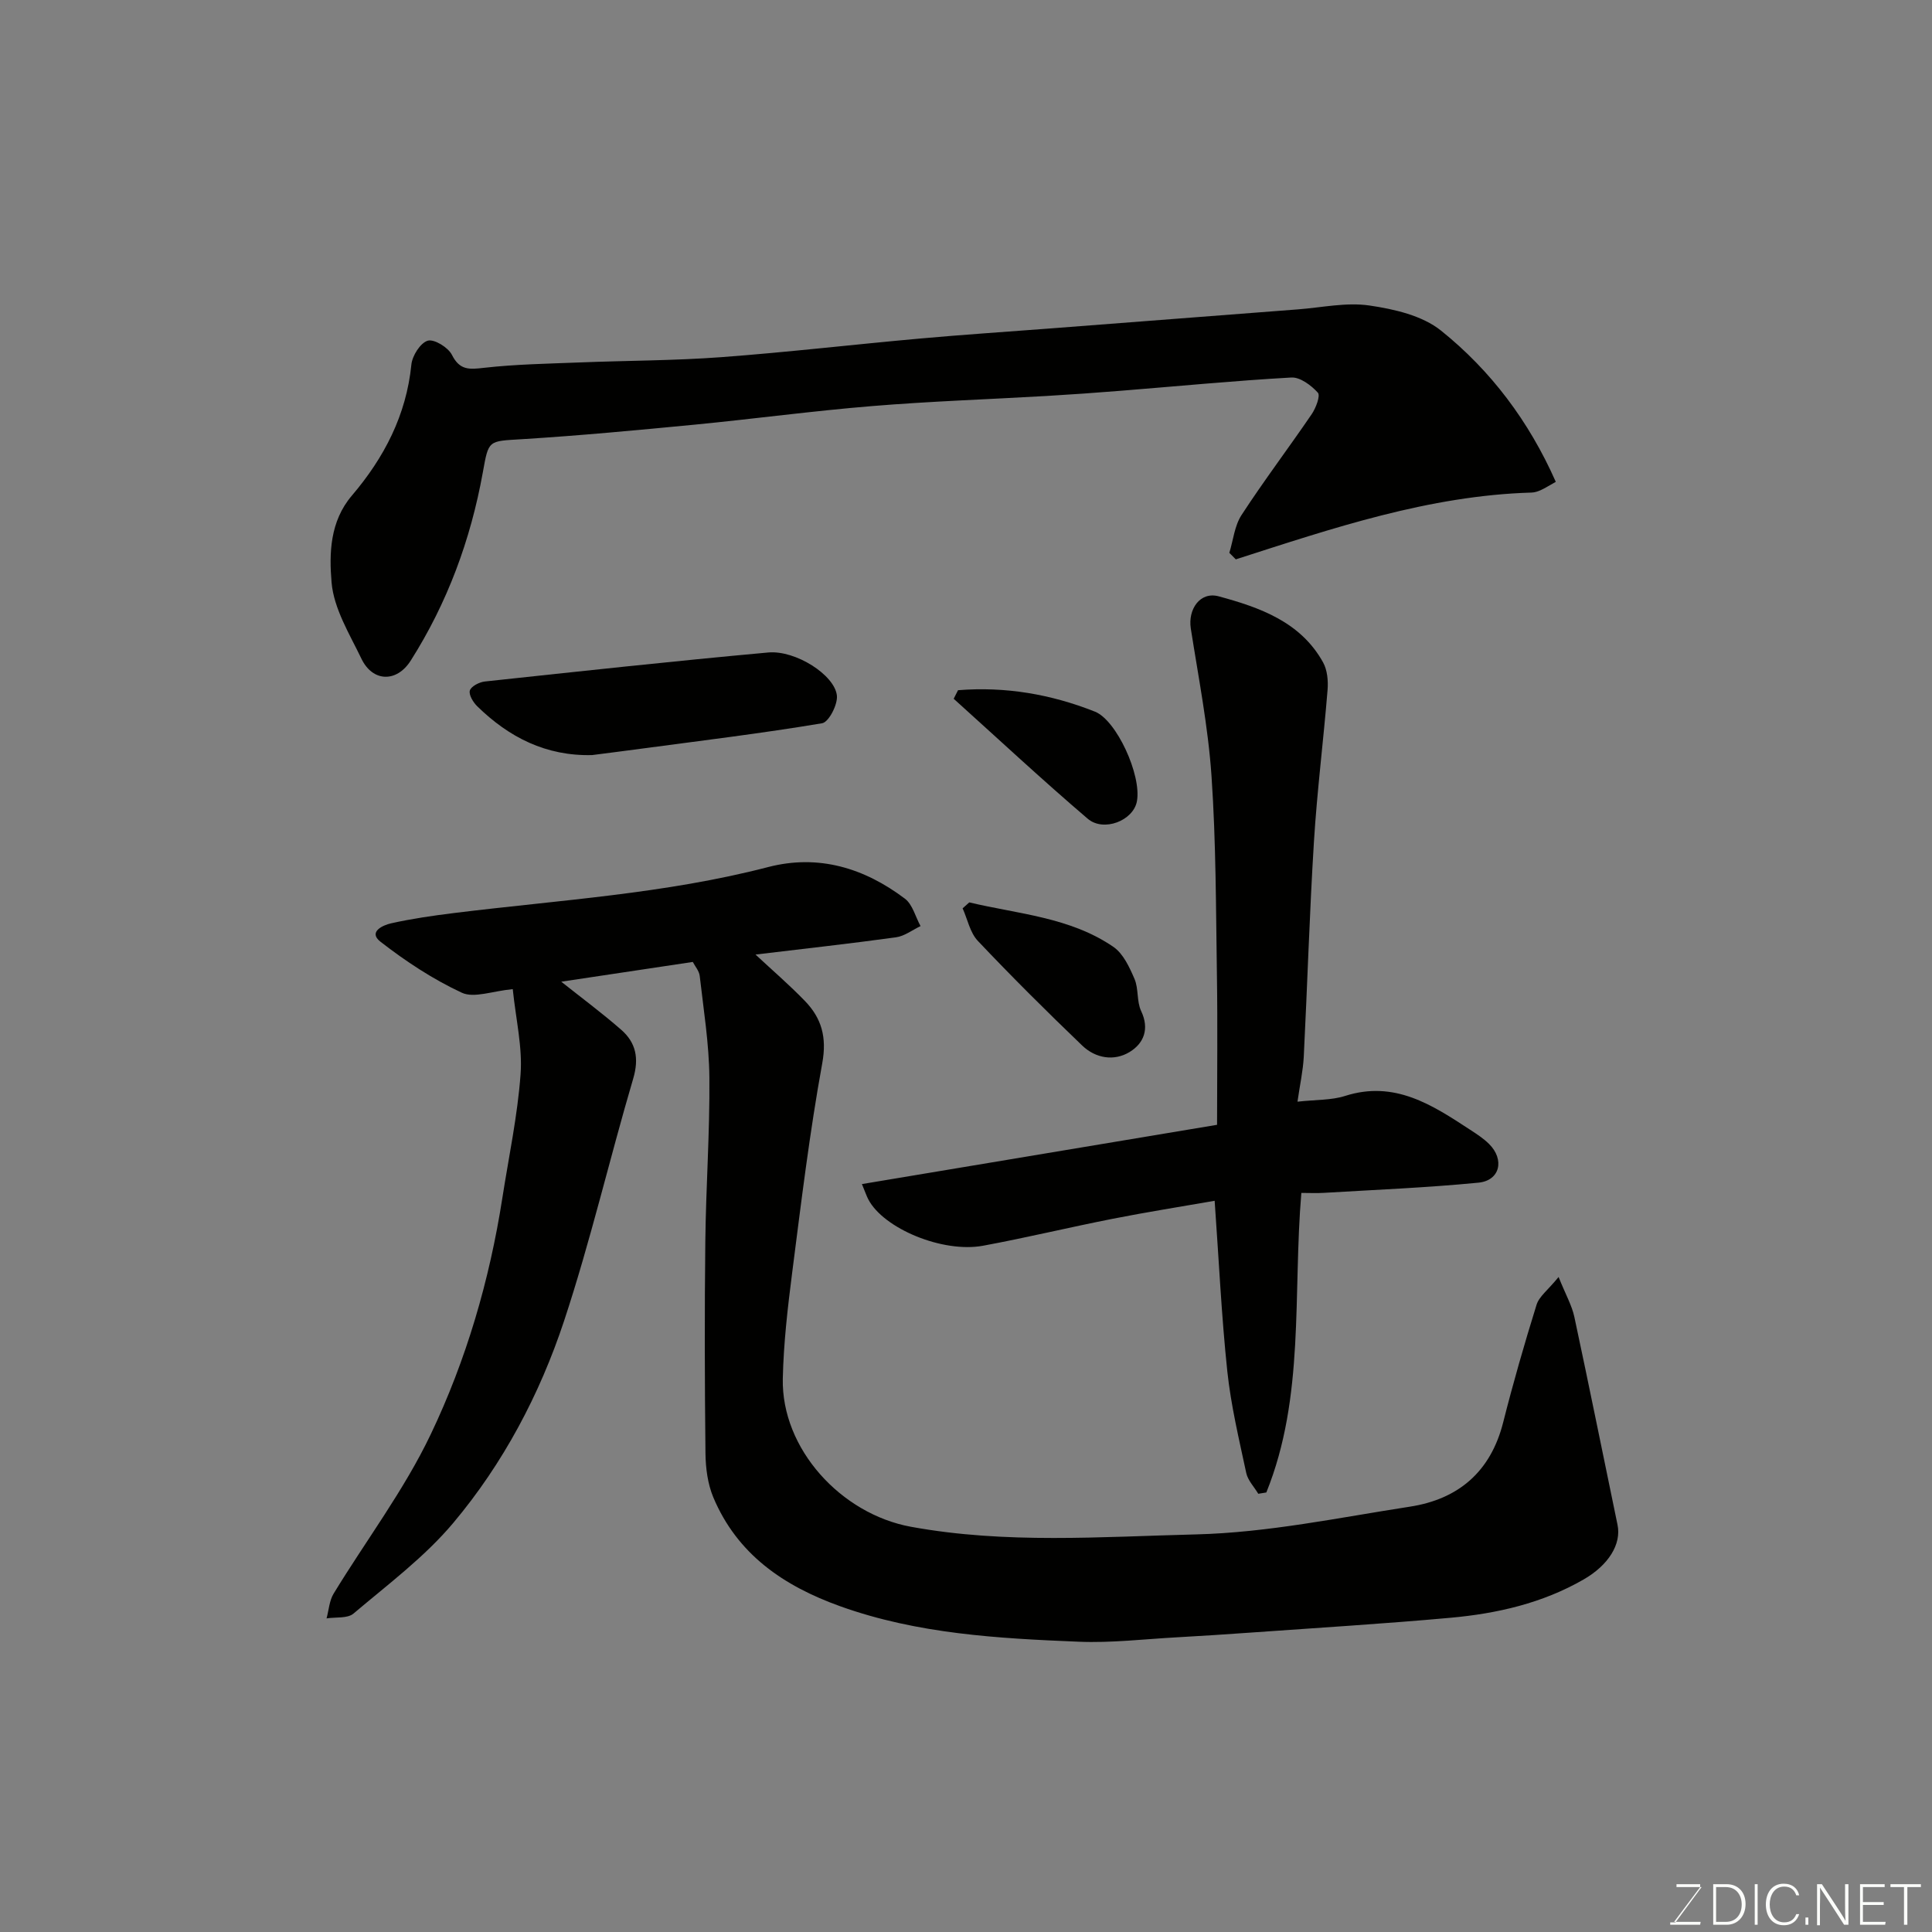 <svg enable-background="new 0 0 400 400" viewBox="0 0 400 400" xmlns="http://www.w3.org/2000/svg"><rect x="0" y="0" width="400" height="400" fill="#808080" stroke="none"/><path d="m106.16 204.79c-4.21.39-8.01 1.92-10.55.74-5.97-2.78-11.62-6.5-16.84-10.56-2.64-2.06.59-3.45 2.22-3.81 4.29-.96 8.67-1.59 13.04-2.13 21.73-2.69 43.66-3.97 64.99-9.51 10.46-2.72 19.93.2 28.33 6.54 1.6 1.21 2.18 3.75 3.24 5.68-1.69.8-3.32 2.08-5.09 2.32-9.55 1.32-19.13 2.37-29.08 3.57 3.44 3.21 6.99 6.26 10.23 9.61 3.45 3.57 4.57 7.5 3.59 12.89-2.61 14.31-4.36 28.77-6.21 43.21-.94 7.33-1.8 14.72-1.96 22.1-.3 14.52 12.05 28.01 26.52 30.66 19.65 3.6 39.42 2.06 59.08 1.58 14.78-.37 29.53-3.47 44.23-5.74 10.05-1.55 16.72-7.23 19.31-17.43 2.07-8.19 4.41-16.32 6.92-24.38.53-1.71 2.34-3.02 4.56-5.74 1.48 3.68 2.75 5.88 3.26 8.25 3.07 14.33 5.96 28.7 8.94 43.05.83 4-1.83 8.34-7.05 11.34-8.52 4.9-17.89 7.04-27.51 7.91-13.78 1.25-27.59 2.08-41.39 3.07-5.1.36-10.2.7-15.3.98-6.77.37-13.56 1.19-20.3.91-16.69-.68-33.37-1.6-49.38-7.34-11.73-4.21-21.31-10.74-26.28-22.56-1.16-2.77-1.58-6.03-1.62-9.07-.16-14.66-.2-29.33-.03-43.99.13-11.27.94-22.54.84-33.8-.06-7.03-1.2-14.06-2-21.08-.12-1.05-.98-2.01-1.43-2.9-9.33 1.4-18.45 2.77-27.24 4.09 4.08 3.24 8.38 6.43 12.4 9.94 3.07 2.67 3.74 5.92 2.5 10.12-4.92 16.69-8.86 33.69-14.32 50.19-5.04 15.21-12.6 29.5-22.94 41.81-5.93 7.06-13.55 12.74-20.65 18.76-1.25 1.06-3.69.7-5.58 1 .47-1.72.57-3.66 1.46-5.12 6.7-11 14.59-21.42 20.1-32.97 7.36-15.41 12.18-31.91 14.83-48.91 1.33-8.56 3.16-17.08 3.78-25.68.41-5.59-.97-11.31-1.62-17.6z" fill="#010100"/><path d="m322.11 99.76c-1.44.81-2.26 1.33-3.14 1.73-.58.26-1.24.47-1.87.49-21.24.62-41.21 7.39-61.24 13.83-.45-.45-.89-.9-1.34-1.35.81-2.63 1.08-5.61 2.52-7.82 4.63-7.11 9.76-13.89 14.54-20.9.86-1.27 1.83-3.82 1.27-4.44-1.37-1.52-3.67-3.24-5.49-3.14-11.81.66-23.59 1.81-35.38 2.75-5.09.41-10.19.77-15.29 1.07-12.03.7-24.08 1.1-36.08 2.09-12.25 1-24.45 2.65-36.69 3.84-11.95 1.15-23.9 2.28-35.88 3.02-7 .43-6.86.11-8.08 6.89-2.51 13.91-7.33 26.99-14.93 38.96-2.9 4.57-7.87 4.45-10.2-.4-2.46-5.11-5.72-10.37-6.18-15.78-.51-5.98-.37-12.63 4.2-17.99 6.66-7.82 11.27-16.63 12.32-27.12.18-1.84 1.86-4.49 3.38-4.95 1.32-.4 4.23 1.38 5.01 2.92 1.63 3.25 3.62 3.04 6.67 2.69 6.55-.74 13.18-.85 19.78-1.11 9.76-.39 19.55-.37 29.28-1.09 13.75-1.02 27.46-2.63 41.2-3.86 8.85-.8 17.72-1.38 26.59-2.06 17.23-1.33 34.45-2.66 51.68-3.98 4.93-.38 9.98-1.5 14.76-.8 5.13.75 10.95 2.08 14.83 5.2 10.28 8.25 18.2 18.74 23.76 31.31z" fill="#010100"/><path d="m260.51 309.27c-.85-1.43-2.16-2.77-2.49-4.31-1.49-6.98-3.17-13.98-3.92-21.06-1.21-11.45-1.74-22.98-2.62-35.29-7.11 1.24-14.15 2.35-21.13 3.73-8.95 1.76-17.82 3.91-26.79 5.57-8.38 1.56-20.61-3.55-23.78-9.58-.37-.7-.61-1.46-1.33-3.18 24.62-4.11 48.79-8.14 73.53-12.27 0-10.35.13-20.63-.03-30.92-.21-13.77-.18-27.57-1.12-41.29-.7-10.24-2.7-20.39-4.29-30.56-.61-3.93 1.89-7.71 5.81-6.64 8.45 2.3 16.92 5.26 21.58 13.67.88 1.59 1.08 3.81.93 5.69-.85 10.47-2.17 20.9-2.82 31.37-.92 14.85-1.36 29.74-2.11 44.6-.15 2.88-.79 5.73-1.3 9.29 3.84-.43 7.01-.28 9.86-1.19 10.24-3.27 18.03 1.86 25.88 7 1.37.89 2.77 1.8 3.92 2.94 3.27 3.25 2.28 7.59-2.21 8.02-10.65 1.04-21.36 1.47-32.05 2.11-1.47.09-2.95.01-4.6.01-1.78 20.98.76 42.23-7.25 62.02-.55.1-1.11.19-1.67.27z" fill="#010100"/><path d="m122.59 156.33c-9.54.24-17.21-3.67-23.79-10.11-.84-.82-1.79-2.4-1.52-3.26.27-.87 1.94-1.73 3.08-1.86 19.56-2.1 39.12-4.23 58.7-6.01 5.65-.51 13.74 4.65 14.21 8.91.2 1.86-1.68 5.5-3.05 5.74-12.41 2.08-24.91 3.59-37.39 5.26-3.41.46-6.82.89-10.24 1.33z" fill="#010100"/><path d="m200.68 186.83c10.15 2.42 20.88 3.06 29.85 9.22 2.03 1.4 3.32 4.21 4.36 6.63.87 2.04.43 4.65 1.37 6.64 1.77 3.73.53 6.7-2.36 8.47-3.23 1.98-7.08 1.33-9.84-1.32-7.36-7.06-14.6-14.26-21.61-21.67-1.62-1.71-2.13-4.47-3.15-6.74.46-.41.92-.82 1.38-1.23z" fill="#010100"/><path d="m198.35 142.9c9.77-.79 19.22.82 28.35 4.44 4.46 1.77 9.67 13.14 8.69 18.54-.73 4.03-6.9 6.44-10.19 3.63-9.44-8.06-18.53-16.53-27.75-24.84.29-.59.59-1.18.9-1.77z" fill="#010100"/><g fill="#fbfcfa"><path d="m346.9 398 5.4-7.3h-5.2v-.6h4.9v.6l-5.4 7.2h5.5l-.1.6h-6.2v-.5z"/><path d="m354.7 390.1h2.8c2.3 0 3.9 1.6 3.9 4.1s-1.6 4.3-3.9 4.3h-2.8zm.6 7.8h2c2.2 0 3.3-1.6 3.3-3.6 0-1.8-1-3.6-3.3-3.6h-2z"/><path d="m363.9 390.1v8.4h-.6v-8.4z"/><path d="m372.5 396.3c-.4 1.3-1.4 2.3-3.2 2.3-2.4 0-3.7-1.9-3.7-4.3 0-2.3 1.2-4.3 3.7-4.3 1.8 0 2.9 1 3.2 2.4h-.6c-.4-1.1-1.1-1.8-2.5-1.8-2.1 0-3 1.9-3 3.7s.9 3.7 3 3.7c1.4 0 2.1-.7 2.5-1.7z"/><path d="m373.8 398.5v-1.5h.6v1.5z"/><path d="m376.2 398.5v-8.4h1c1.3 2 4.4 6.6 4.9 7.6-.1-1.2-.1-2.4-.1-3.8v-3.8h.7v8.4h-.9c-1.2-1.9-4.4-6.8-5-7.7.1 1.1 0 2.3 0 3.9v3.9h-.6z"/><path d="m390 394.4h-4.3v3.5h4.7l-.1.6h-5.2v-8.4h5.1v.6h-4.5v3.1h4.3z"/><path d="m394.2 390.7h-2.8v-.6h6.3v.6h-2.8v7.8h-.7z"/></g></svg>